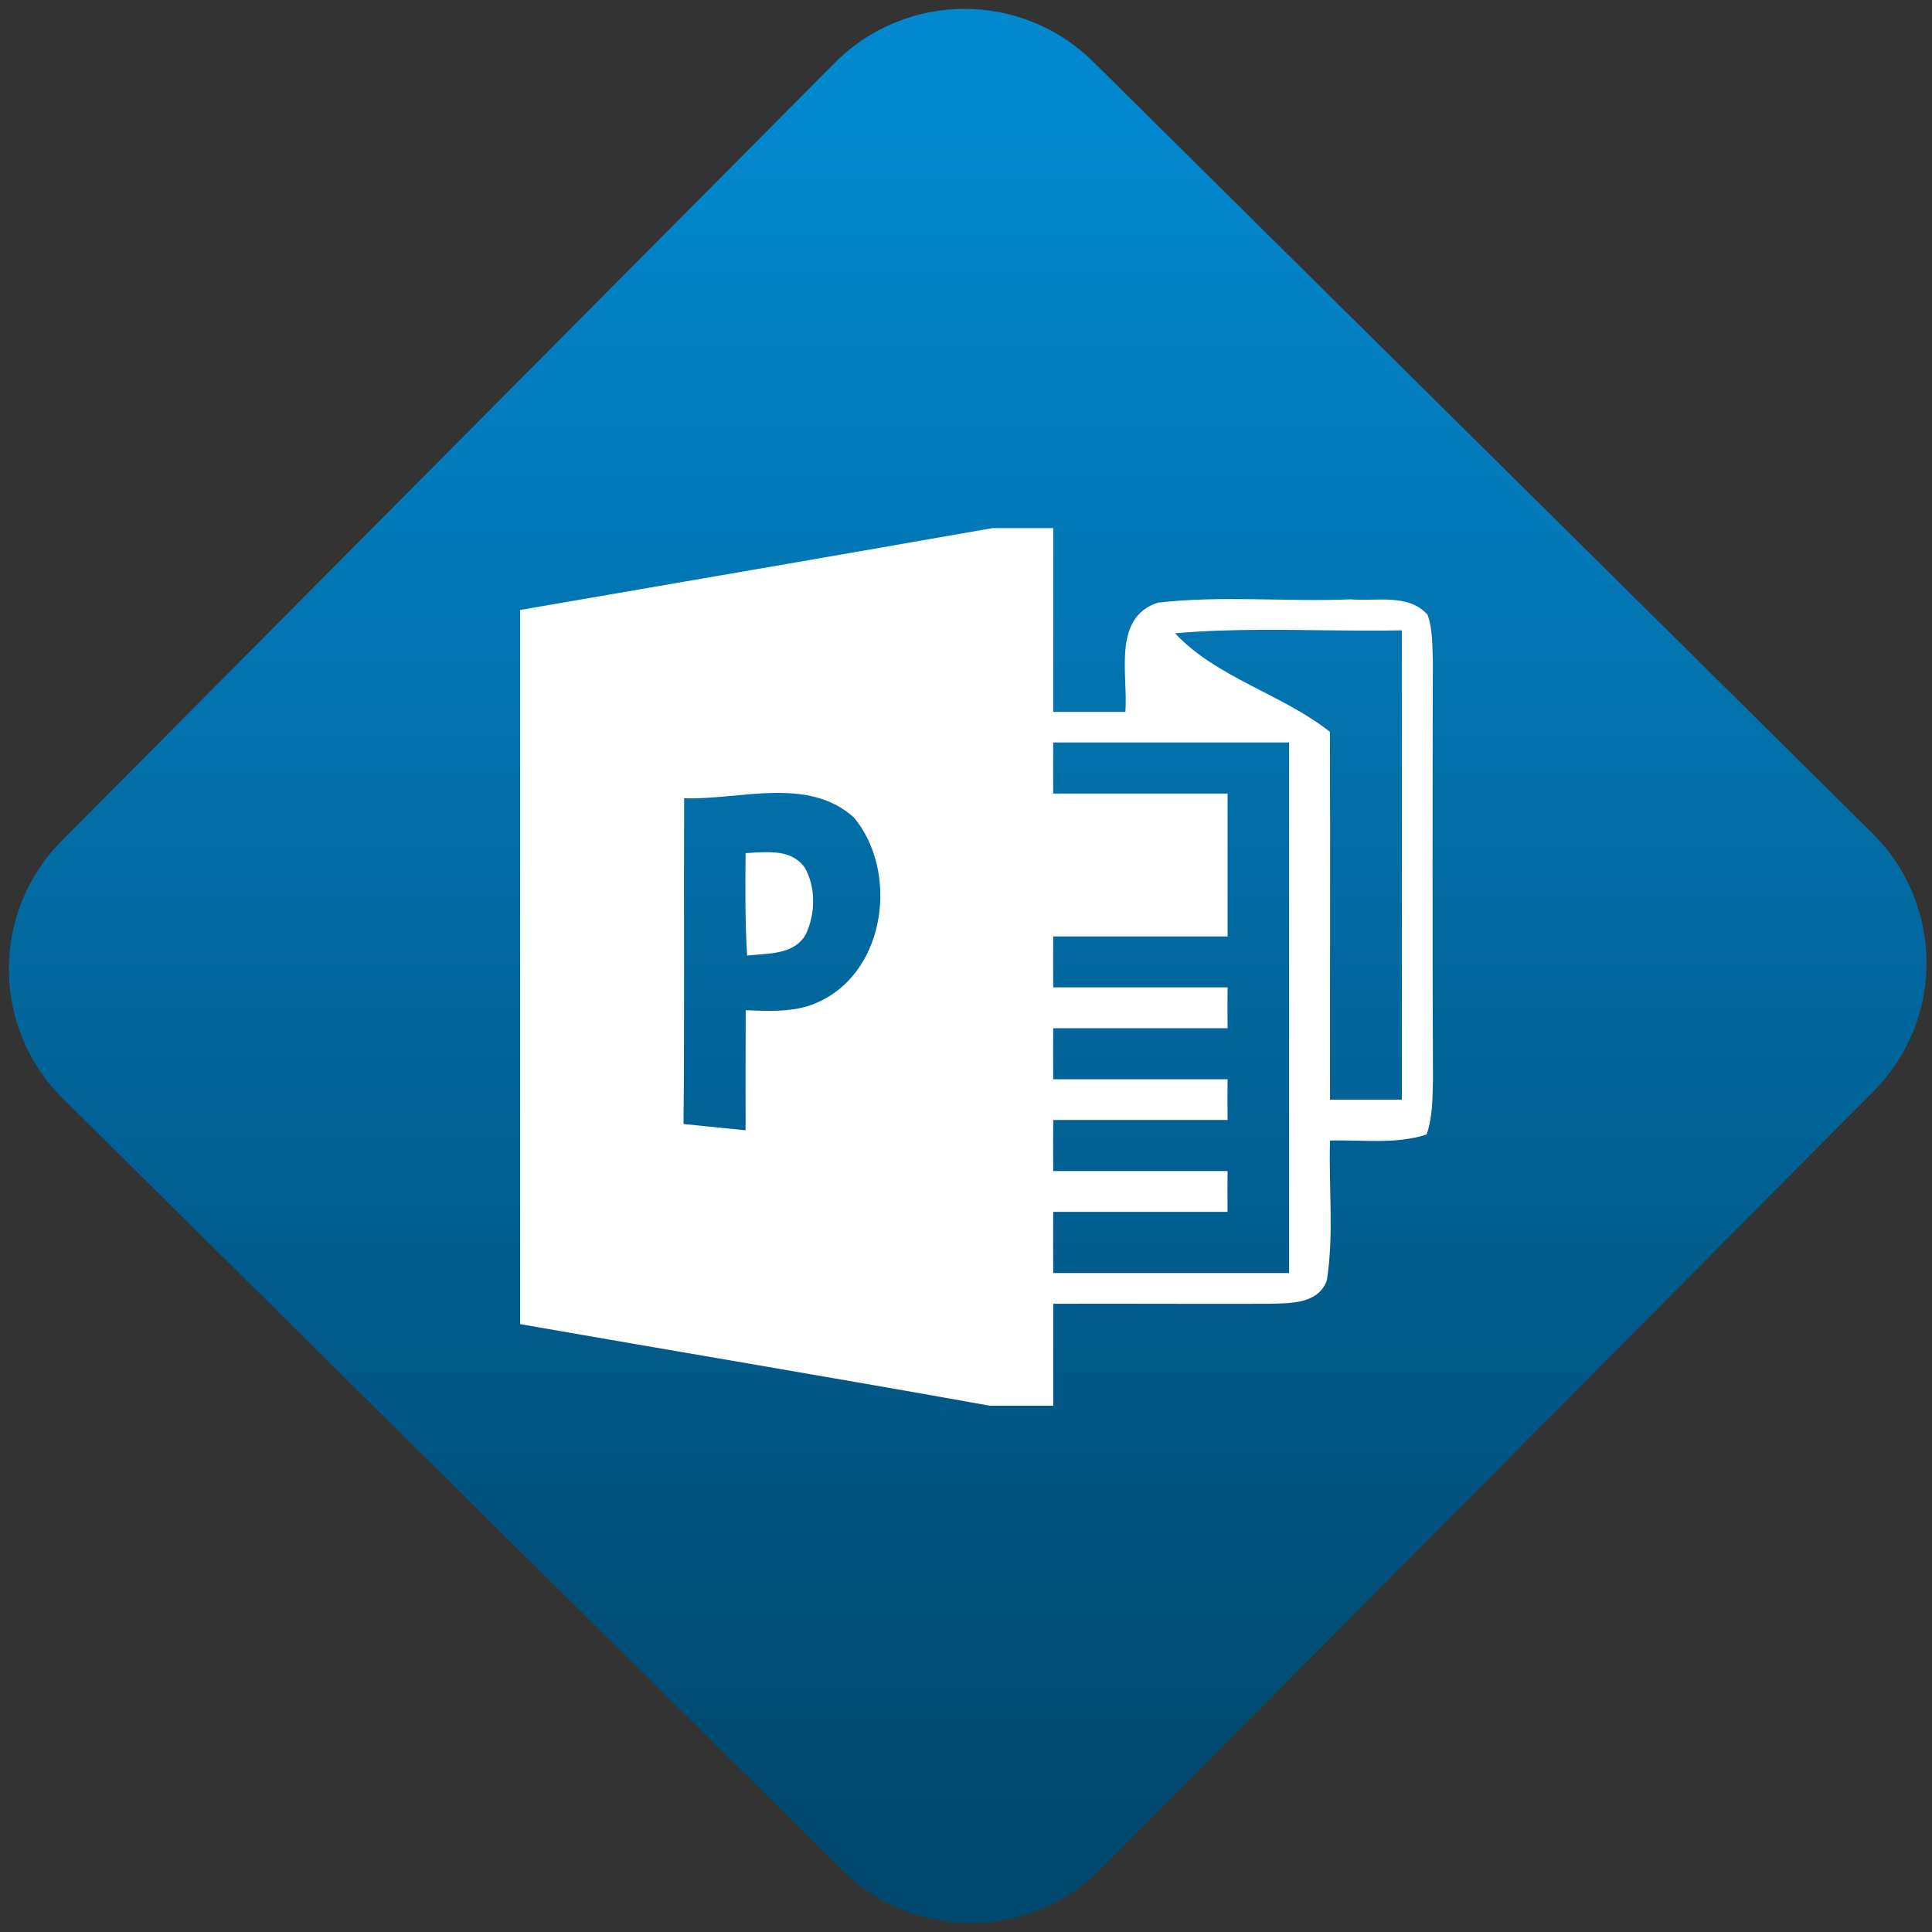 <svg width="64" height="64" viewBox="0 0 64 64" version="1.1"><rect x="0" y="0" width="64" height="64" fill="#333333" stroke="none"/><defs><linearGradient id="linear-pattern-0" gradientUnits="userSpaceOnUse" x1="0" y1="0" x2="0" y2="1" gradientTransform="matrix(60, 0, 0, 56, 0, 4)"><stop offset="0" stop-color="#0288cf" stop-opacity="1"/><stop offset="1" stop-color="#01486e" stop-opacity="1"/></linearGradient></defs><path fill="url(#linear-pattern-0)" fill-opacity="1" d="M 36.219 2.051 L 62.027 27.605 C 64.402 29.957 64.418 33.785 62.059 36.156 L 36.461 61.918 C 34.105 64.289 30.27 64.305 27.895 61.949 L 2.086 36.395 C -0.289 34.043 -0.305 30.215 2.051 27.844 L 27.652 2.082 C 30.008 -0.289 33.844 -0.305 36.219 2.051 Z M 36.219 2.051 " /><g transform="matrix(1.008,0,0,1.003,16.221,16.077)"><path fill-rule="nonzero" fill="rgb(100%, 100%, 100%)" fill-opacity="1" d="M 16.516 1.414 C 11.348 2.328 6.172 3.219 1 4.117 C 1 11.977 1 19.844 1 27.703 C 6.145 28.609 11.297 29.469 16.434 30.398 L 18.52 30.398 L 18.52 27.031 C 20.883 27.023 23.242 27.039 25.605 27.031 C 26.289 27.012 27.227 27.051 27.512 26.262 C 27.75 24.738 27.57 23.18 27.617 21.641 C 28.672 21.609 29.77 21.773 30.789 21.441 C 30.996 20.855 30.984 20.223 31 19.609 C 30.98 15.008 30.984 10.398 30.996 5.797 C 30.973 5.285 30.996 4.758 30.82 4.273 C 30.191 3.562 29.125 3.84 28.293 3.766 C 26.184 3.852 24.055 3.633 21.961 3.875 C 20.445 4.367 20.988 6.281 20.891 7.484 L 18.52 7.484 L 18.52 1.414 Z M 25.316 4.773 C 26.871 4.766 28.426 4.82 29.977 4.789 L 29.977 20.289 L 27.617 20.289 C 27.613 16.238 27.629 12.191 27.613 8.141 C 26.031 6.887 23.902 6.363 22.523 4.887 C 23.453 4.805 24.383 4.777 25.316 4.773 Z M 18.52 8.492 L 26.273 8.492 L 26.273 26.016 L 18.52 26.016 C 18.516 25.344 18.516 24.672 18.52 23.996 L 24.25 23.996 C 24.246 23.547 24.246 23.094 24.25 22.648 L 18.52 22.648 C 18.516 22.086 18.516 21.523 18.52 20.961 L 24.25 20.961 C 24.246 20.516 24.246 20.062 24.25 19.617 L 18.52 19.617 C 18.516 19.055 18.516 18.492 18.52 17.93 L 24.25 17.93 C 24.246 17.484 24.246 17.031 24.25 16.582 L 18.52 16.582 C 18.516 16.02 18.516 15.461 18.52 14.898 L 24.25 14.898 L 24.25 10.18 L 18.52 10.18 C 18.516 9.617 18.516 9.055 18.52 8.492 Z M 9.301 10.16 C 10.281 10.141 11.219 10.285 11.977 10.977 C 13.426 12.742 13.039 15.973 10.883 17.027 C 10.117 17.418 9.242 17.367 8.414 17.336 C 8.41 18.656 8.406 19.977 8.41 21.301 C 7.727 21.234 7.047 21.164 6.371 21.094 C 6.406 17.508 6.375 13.922 6.391 10.336 C 7.305 10.367 8.32 10.18 9.301 10.16 Z M 9.203 12.117 C 8.934 12.109 8.66 12.133 8.41 12.148 C 8.402 13.273 8.391 14.406 8.461 15.531 C 9.133 15.453 10 15.52 10.391 14.828 C 10.703 14.152 10.727 13.293 10.359 12.633 C 10.078 12.23 9.648 12.125 9.203 12.117 Z M 9.203 12.117 "/></g></svg>

